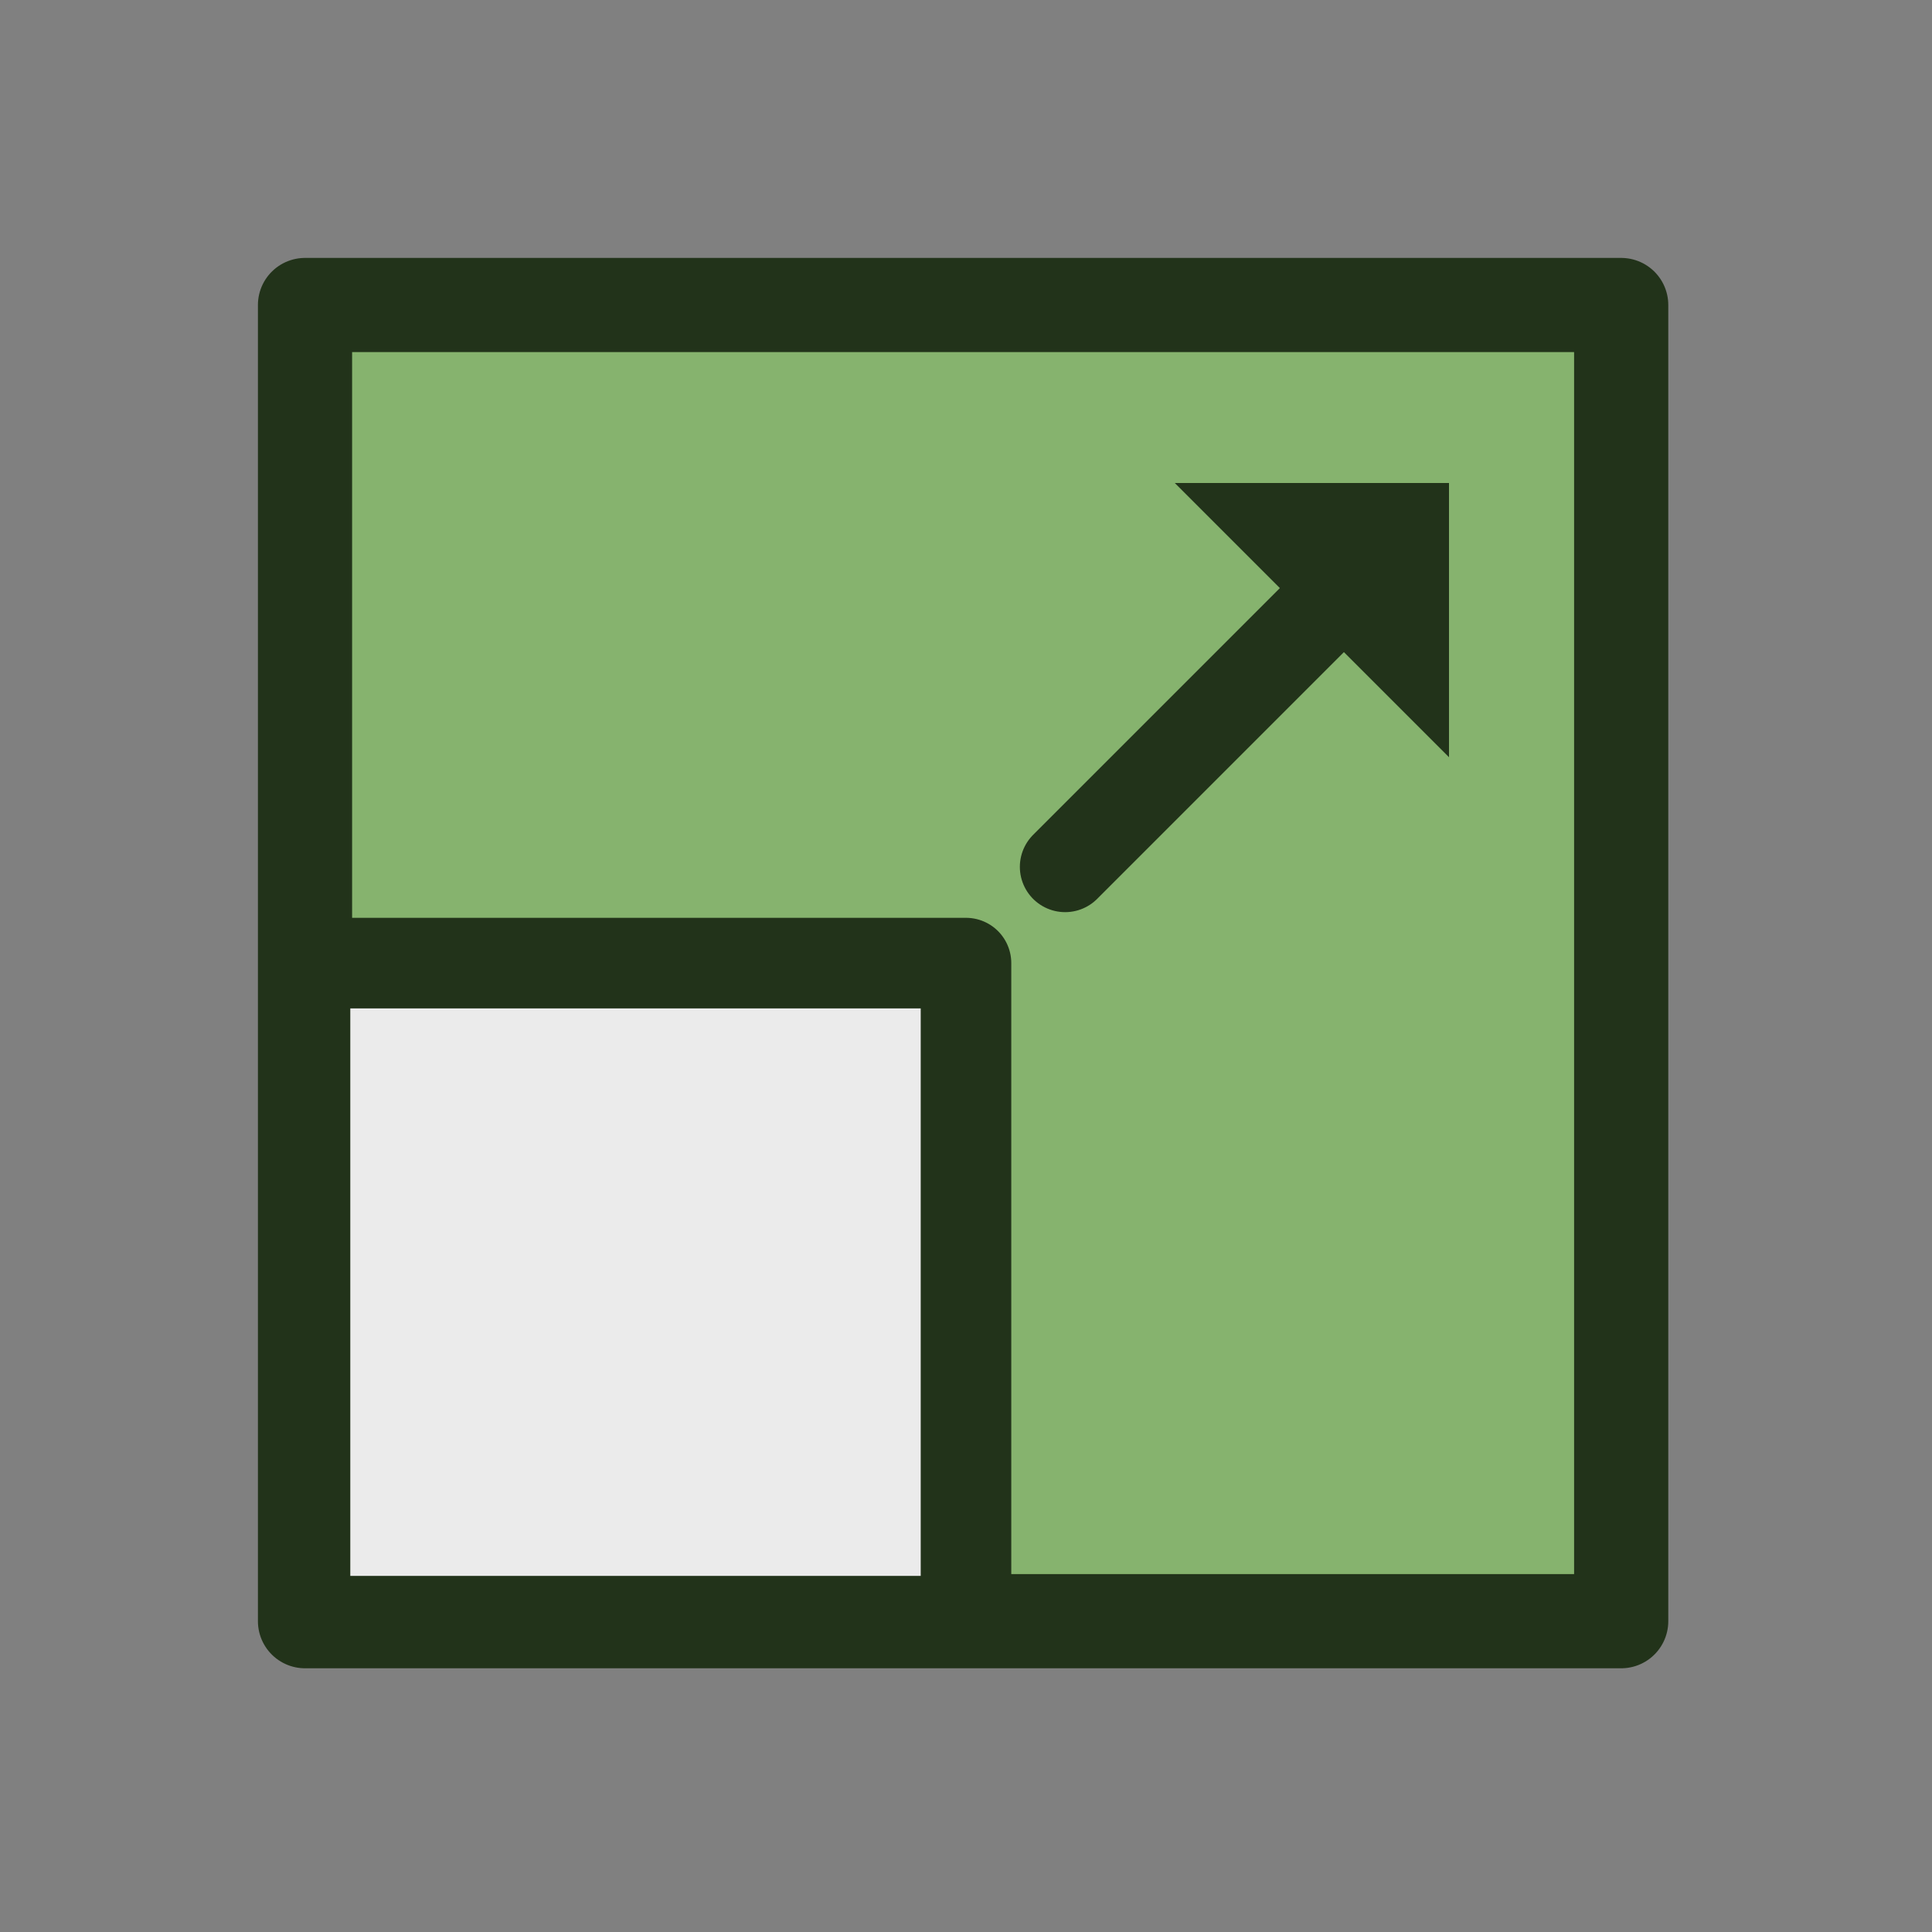<?xml version="1.0" encoding="UTF-8" standalone="no"?><!DOCTYPE svg PUBLIC "-//W3C//DTD SVG 1.1//EN" "http://www.w3.org/Graphics/SVG/1.1/DTD/svg11.dtd"><svg width="100%" height="100%" viewBox="0 0 32 32" version="1.1" xmlns="http://www.w3.org/2000/svg" xmlns:xlink="http://www.w3.org/1999/xlink" xml:space="preserve" xmlns:serif="http://www.serif.com/" style="fill-rule:evenodd;clip-rule:evenodd;stroke-linecap:round;"><rect x="0" y="0" width="32" height="32" fill="#808080" stroke="none"/><rect id="SelectionGrow_24" x="0" y="0" width="32" height="32" style="fill:none;"/><path d="M5.052,5.052l0,10.9l10.948,0.048l0,10.852l10.852,0l0,-21.8l-21.8,0Z" style="fill:#86b36e;"/><path id="path3801-6" d="M23.092,8.908l-5.45,5.45" style="fill:none;fill-rule:nonzero;stroke:#22331a;stroke-width:1.5px;"/><path id="path5377-9" d="M24,8l0,4.542l-4.542,-4.542l4.542,-0Z" style="fill:#22331a;fill-rule:nonzero;"/><rect x="5.052" y="5.052" width="21.8" height="21.8" style="fill:none;stroke:#22331a;stroke-width:1.56px;stroke-linejoin:round;stroke-miterlimit:1.5;"/><rect x="5.052" y="15.952" width="10.948" height="10.9" style="fill:#ebebeb;"/><rect x="5.052" y="15.952" width="10.948" height="10.9" style="fill:none;stroke:#22331a;stroke-width:1.5px;stroke-linejoin:round;stroke-miterlimit:1.5;"/></svg>